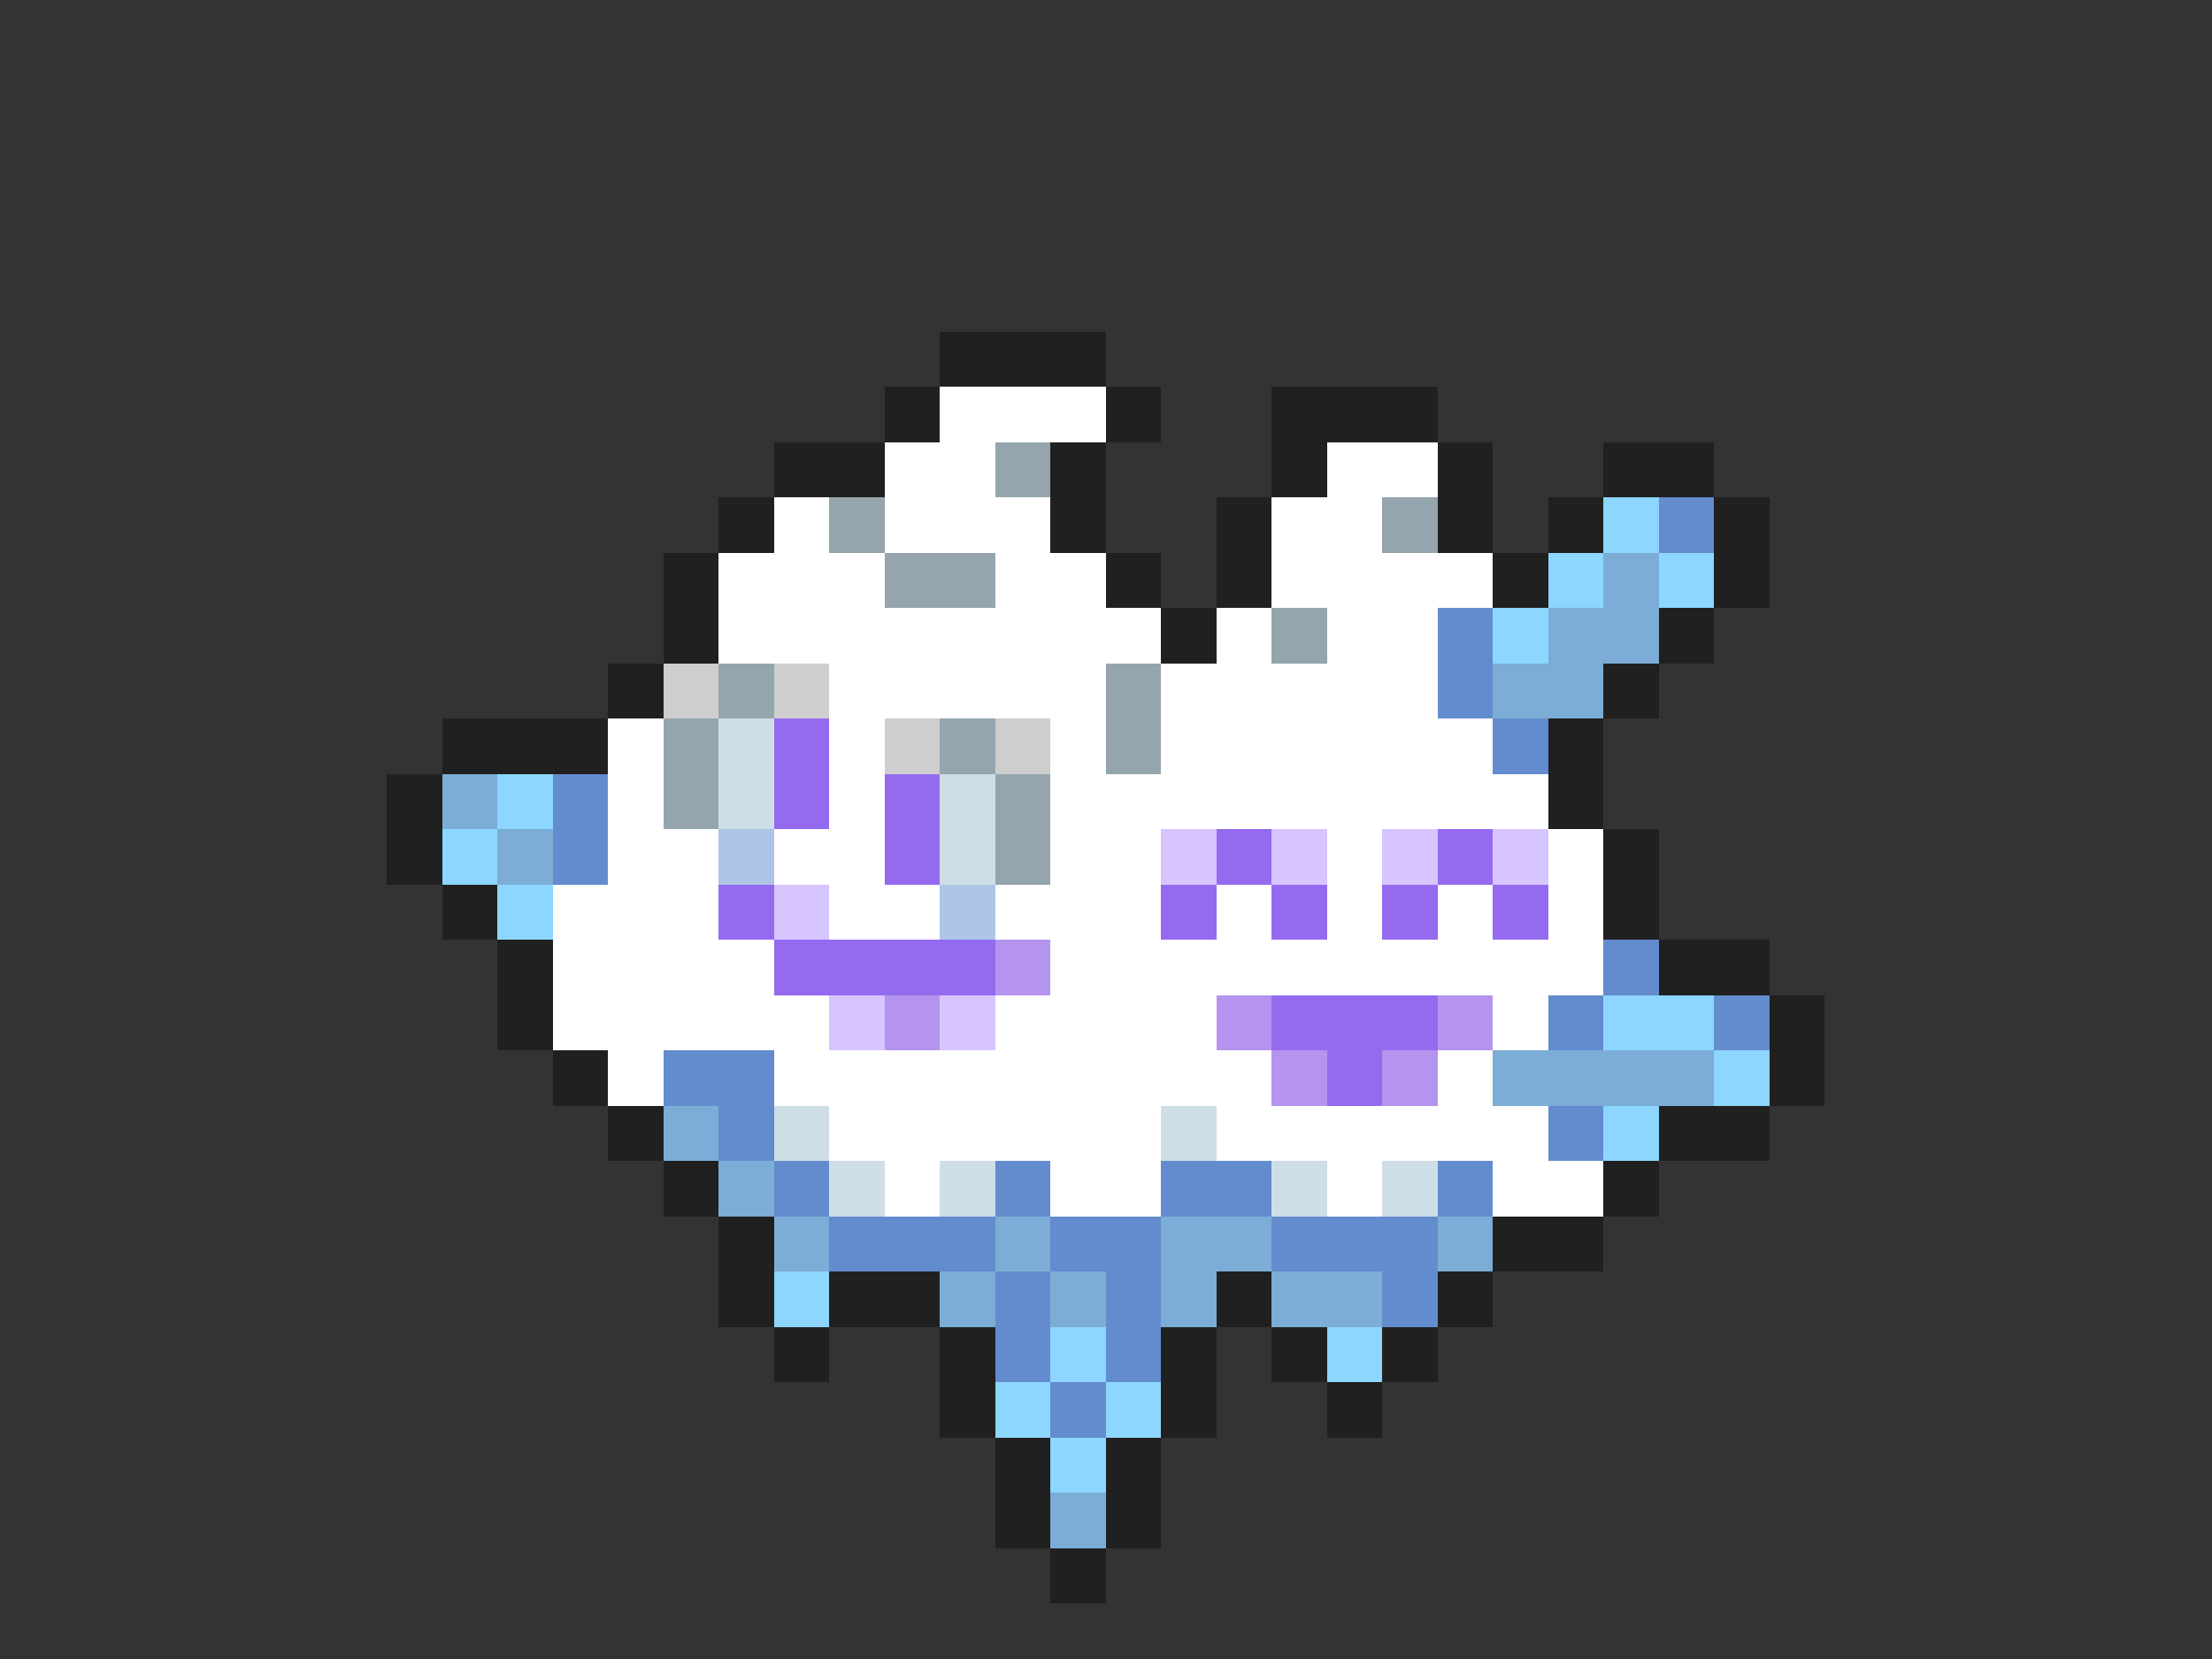 <svg xmlns="http://www.w3.org/2000/svg" viewBox="0 -0.5 40 30" shape-rendering="crispEdges">
<rect x="0" y="-0.5" width="40" height="30" fill="#333333" stroke="none"/>
<path stroke="#202020" d="M17 6h3M16 7h1M20 7h1M23 7h3M14 8h2M19 8h1M23 8h1M26 8h1M29 8h2M13 9h1M19 9h1M22 9h1M26 9h1M28 9h1M31 9h1M12 10h1M20 10h1M22 10h1M27 10h1M31 10h1M12 11h1M21 11h1M30 11h1M11 12h1M29 12h1M8 13h3M28 13h1M7 14h1M28 14h1M7 15h1M29 15h1M8 16h1M29 16h1M9 17h1M30 17h2M9 18h1M32 18h1M10 19h1M32 19h1M11 20h1M30 20h2M12 21h1M29 21h1M13 22h1M27 22h2M13 23h1M15 23h2M22 23h1M26 23h1M14 24h1M17 24h1M21 24h1M23 24h1M25 24h1M17 25h1M21 25h1M24 25h1M18 26h1M20 26h1M18 27h1M20 27h1M19 28h1" />
<path stroke="#ffffff" d="M17 7h3M16 8h2M24 8h2M14 9h1M16 9h3M23 9h2M13 10h3M18 10h2M23 10h4M13 11h8M22 11h1M24 11h2M15 12h5M21 12h5M11 13h1M15 13h1M19 13h1M21 13h6M11 14h1M15 14h1M19 14h9M11 15h2M14 15h2M19 15h2M24 15h1M28 15h1M10 16h3M15 16h2M18 16h3M22 16h1M24 16h1M26 16h1M28 16h1M10 17h4M19 17h10M10 18h5M18 18h4M27 18h1M11 19h1M14 19h9M26 19h1M15 20h6M22 20h6M16 21h1M19 21h2M24 21h1M27 21h2" />
<path stroke="#94a5ad" d="M18 8h1M15 9h1M25 9h1M16 10h2M23 11h1M13 12h1M20 12h1M12 13h1M17 13h1M20 13h1M12 14h1M18 14h1M18 15h1" />
<path stroke="#8cd6ff" d="M29 9h1M28 10h1M30 10h1M27 11h1M9 14h1M8 15h1M9 16h1M29 18h2M31 19h1M29 20h1M14 23h1M19 24h1M24 24h1M18 25h1M20 25h1M19 26h1" />
<path stroke="#638cce" d="M30 9h1M26 11h1M26 12h1M27 13h1M10 14h1M10 15h1M29 17h1M28 18h1M31 18h1M12 19h2M13 20h1M28 20h1M14 21h1M18 21h1M21 21h2M26 21h1M15 22h3M19 22h2M23 22h3M18 23h1M20 23h1M25 23h1M18 24h1M20 24h1M19 25h1" />
<path stroke="#7badd6" d="M29 10h1M28 11h2M27 12h2M8 14h1M9 15h1M27 19h4M12 20h1M13 21h1M14 22h1M18 22h1M21 22h2M26 22h1M17 23h1M19 23h1M21 23h1M23 23h2M19 27h1" />
<path stroke="#cecece" d="M12 12h1M14 12h1M16 13h1M18 13h1" />
<path stroke="#cedee6" d="M13 13h1M13 14h1M17 14h1M17 15h1M14 20h1M21 20h1M15 21h1M17 21h1M23 21h1M25 21h1" />
<path stroke="#946bef" d="M14 13h1M14 14h1M16 14h1M16 15h1M22 15h1M26 15h1M13 16h1M21 16h1M23 16h1M25 16h1M27 16h1M14 17h4M23 18h3M24 19h1" />
<path stroke="#adc5e6" d="M13 15h1M17 16h1" />
<path stroke="#d6c5ff" d="M21 15h1M23 15h1M25 15h1M27 15h1M14 16h1M15 18h1M17 18h1" />
<path stroke="#b594ef" d="M18 17h1M16 18h1M22 18h1M26 18h1M23 19h1M25 19h1" />
</svg>